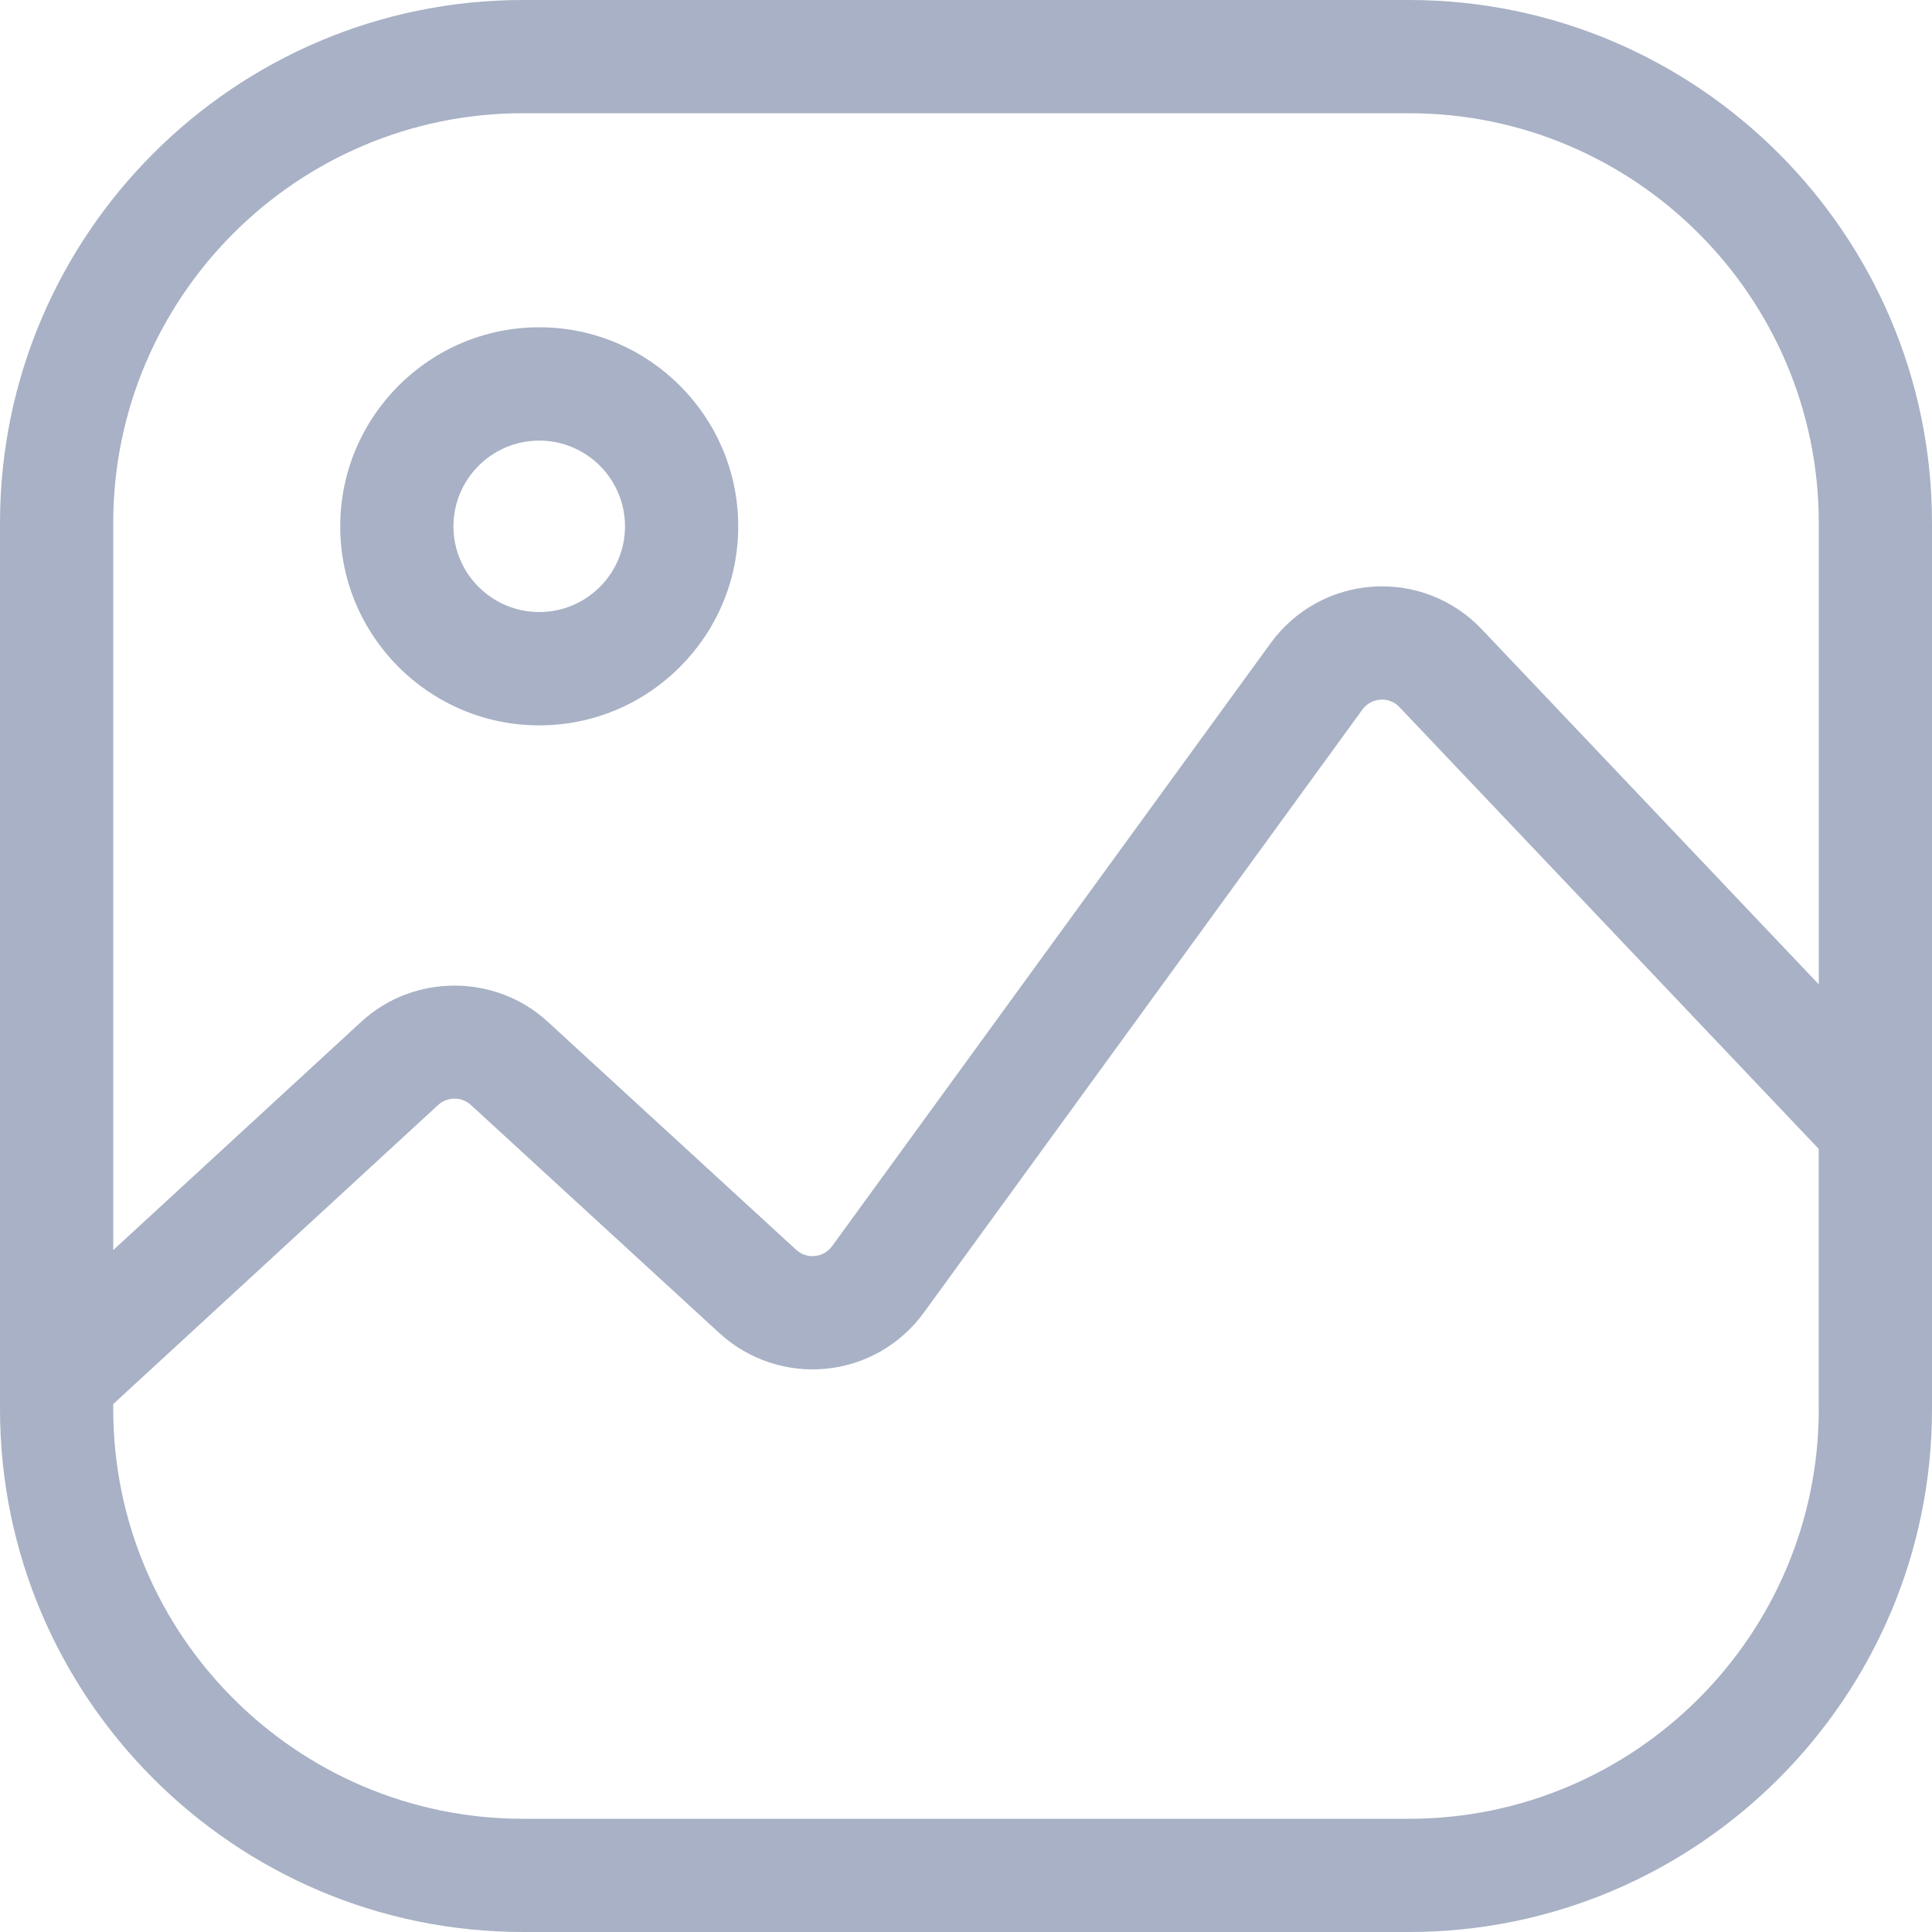 <svg width="20" height="20" viewBox="0 0 20 20" fill="none" xmlns="http://www.w3.org/2000/svg">
<g clip-path="url(#clip0)">
<path d="M14.586 0H5.414C2.429 0 0 2.429 0 5.414V14.586C0 17.571 2.429 20 5.414 20H14.586C17.571 20 20 17.571 20 14.586V5.414C20 2.429 17.571 0 14.586 0ZM18.828 14.586C18.828 16.925 16.925 18.828 14.586 18.828H5.414C3.075 18.828 1.172 16.925 1.172 14.586V14.535L4.535 11.439C4.631 11.351 4.78 11.351 4.875 11.439L7.448 13.801C7.747 14.075 8.149 14.209 8.553 14.169C8.956 14.129 9.324 13.918 9.562 13.59L14.103 7.346C14.164 7.263 14.246 7.246 14.29 7.243C14.334 7.24 14.418 7.246 14.488 7.321L18.827 11.893V14.586H18.828ZM18.828 10.19L15.339 6.514C15.047 6.206 14.637 6.045 14.213 6.073C13.79 6.101 13.405 6.313 13.155 6.656L8.614 12.9C8.556 12.979 8.478 12.998 8.436 13.002C8.394 13.006 8.313 13.004 8.241 12.937L5.668 10.575C5.127 10.079 4.281 10.079 3.741 10.576L1.172 12.941V5.414C1.172 3.075 3.075 1.172 5.414 1.172H14.586C16.925 1.172 18.828 3.075 18.828 5.414V10.19Z" fill="#A8B1C5"/>
<path d="M5.582 3.388C4.446 3.388 3.522 4.313 3.522 5.449C3.522 6.585 4.446 7.509 5.582 7.509C6.718 7.509 7.642 6.585 7.642 5.449C7.643 4.313 6.718 3.388 5.582 3.388ZM5.582 6.336C5.093 6.336 4.694 5.938 4.694 5.449C4.694 4.959 5.093 4.561 5.582 4.561C6.072 4.561 6.47 4.959 6.47 5.449C6.47 5.938 6.072 6.336 5.582 6.336Z" fill="#A8B1C5"/>
</g>
<defs>
<clipPath id="clip0">
<rect width="20" height="20" fill="white"/>
</clipPath>
</defs>
</svg>
